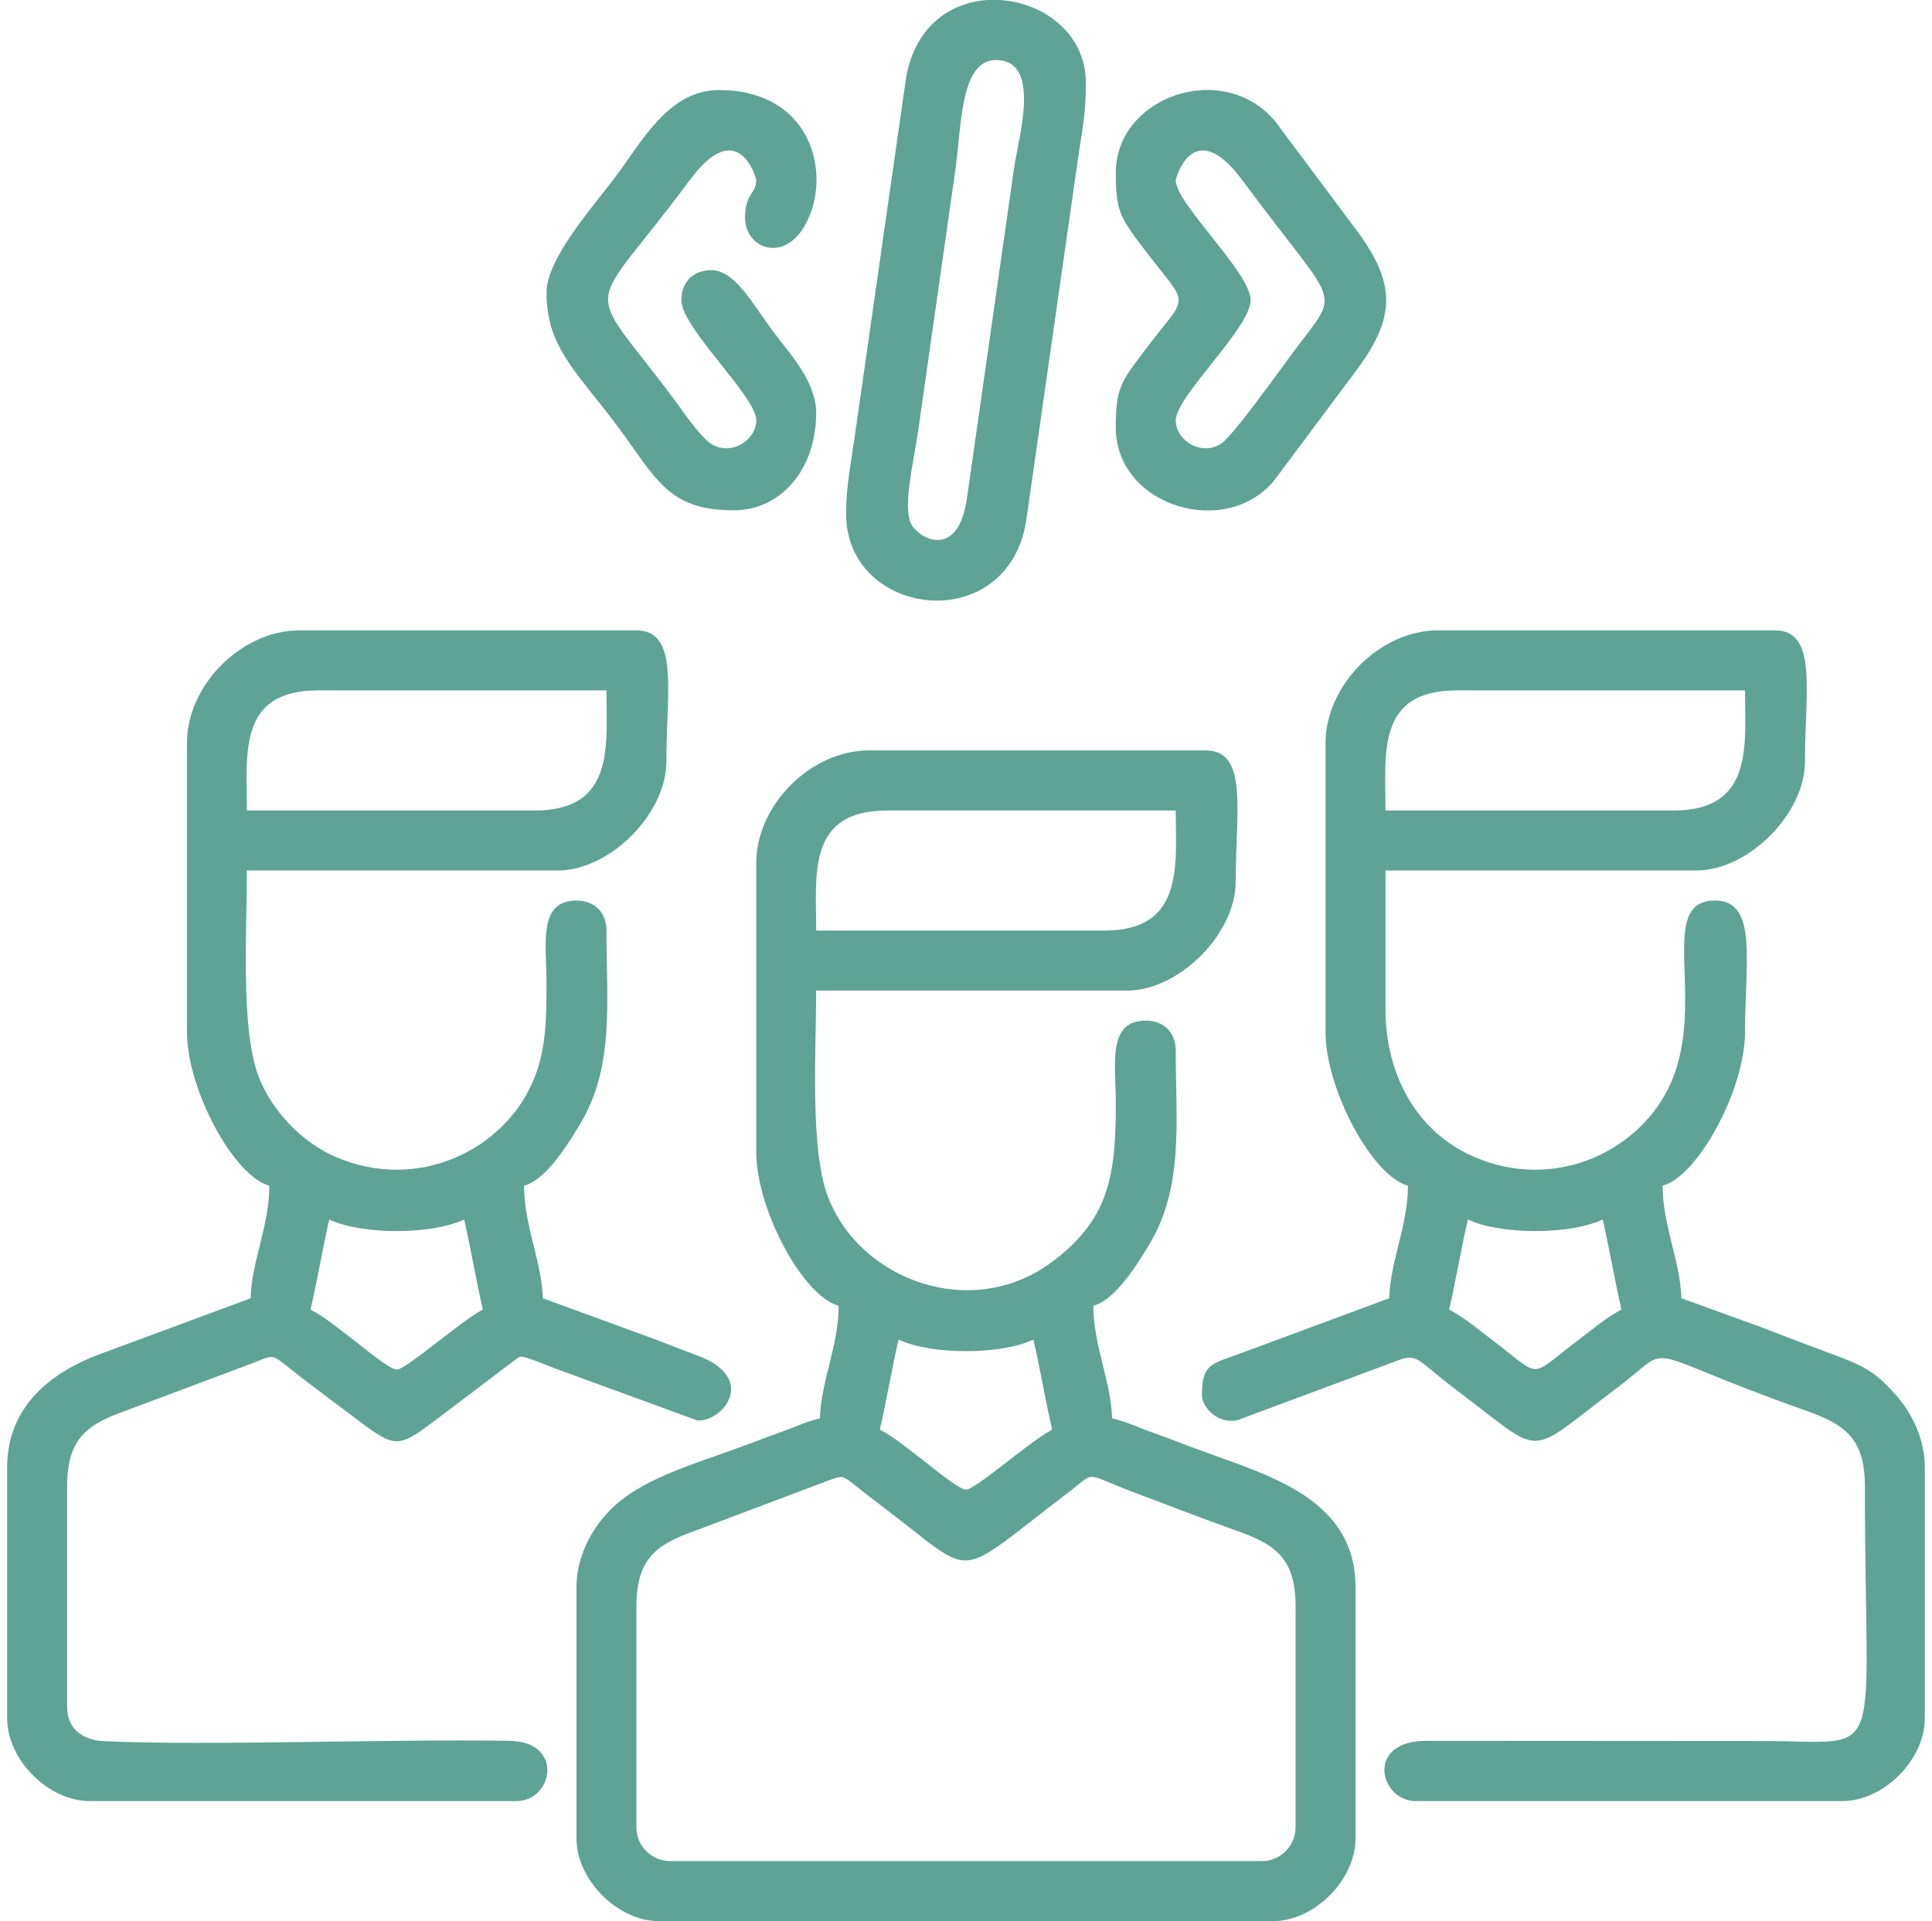 <svg width="181" height="180" viewBox="0 0 181 180" fill="none" xmlns="http://www.w3.org/2000/svg">
<g clip-path="url(#clip0_2078_392)">
<path fill-rule="evenodd" clip-rule="evenodd" d="M59.622 171.211V150.469C59.622 145.824 61.757 144.625 65.194 143.396L77.975 138.58C79.31 138.136 78.811 138.26 82.63 141.127C91.719 147.953 89.041 148.227 99.974 139.921C102.849 137.737 101.338 138.002 106.343 139.869C109.506 141.049 112.318 142.164 115.544 143.306C119.147 144.58 121.377 145.698 121.377 150.469V171.211C121.377 172.948 119.953 174.375 118.22 174.375H62.78C61.046 174.375 59.622 172.948 59.622 171.211ZM84.184 125.508C87.197 126.956 93.802 126.956 96.816 125.508C97.454 128.254 97.932 131.199 98.57 133.945C96.424 135.082 91.388 139.57 90.5 139.57C89.826 139.57 87.247 137.389 86.54 136.858C85.143 135.807 83.91 134.731 82.429 133.945C83.068 131.199 83.545 128.254 84.184 125.508ZM103.482 87.187H76.465C76.465 81.884 75.594 75.938 83.132 75.938H110.149C110.149 80.965 111.001 87.187 103.482 87.187ZM70.85 80.859V107.929C70.85 113.334 75.233 121.452 78.57 122.343C78.57 126.079 76.891 129.498 76.816 132.89C75.477 133.203 74.766 133.601 73.438 134.077C72.054 134.572 71.186 134.906 69.851 135.404C64.814 137.284 59.895 138.531 56.896 141.761C55.449 143.319 54.008 145.807 54.008 148.711V172.266C54.008 176.133 57.867 180 61.727 180H119.272C123.132 180 126.992 176.133 126.992 172.266V148.711C126.992 139.956 117.937 138.01 111.403 135.501C110.017 134.969 109.196 134.656 107.824 134.165C106.395 133.654 105.606 133.222 104.184 132.89C104.108 129.498 102.43 126.079 102.43 122.343C104.511 121.788 106.534 118.465 107.633 116.658C110.932 111.228 110.149 105.196 110.149 98.438C110.149 96.737 109.04 95.625 107.342 95.625C103.699 95.625 104.533 99.733 104.535 103.36C104.539 110.142 103.91 114.33 98.426 118.332C90.96 123.781 80.547 119.952 77.557 112.108C75.858 107.651 76.465 98.326 76.465 92.813H105.587C110.459 92.813 115.764 87.498 115.764 82.618C115.764 76.008 116.974 70.312 112.957 70.312H81.377C75.962 70.312 70.85 75.434 70.85 80.859Z" fill="#5EA395"/>
<path fill-rule="evenodd" clip-rule="evenodd" d="M137.518 114.257C140.531 115.706 147.137 115.706 150.15 114.257C150.789 117.004 151.266 119.949 151.905 122.695C150.472 123.454 149.308 124.469 147.994 125.457C143.029 129.189 144.622 129.178 139.875 125.608C138.477 124.557 137.245 123.48 135.764 122.695C136.402 119.949 136.88 117.004 137.518 114.257ZM156.817 75.938H129.799C129.799 70.633 128.928 64.687 136.466 64.687H163.484C163.484 69.714 164.336 75.938 156.817 75.938ZM124.185 69.61V96.68C124.185 102.083 128.568 110.201 131.904 111.094C131.904 114.829 130.225 118.248 130.15 121.641L116.06 126.86C113.393 127.833 112.605 127.826 112.605 130.781C112.605 131.665 113.862 133.435 115.909 133.071L131.066 127.428C132.857 126.766 132.884 127.56 136.365 130.178C144.939 136.626 142.731 136.621 151.503 130.028C157.168 125.769 152.832 126.377 168.879 132.056C172.481 133.33 174.712 134.448 174.712 139.218C174.712 165.802 176.928 163.125 165.238 163.125L133.638 163.105C127.819 163.109 129.299 168.75 132.606 168.75H172.607C176.466 168.75 180.326 164.883 180.326 161.016V137.461C180.326 134.661 178.977 132.231 177.608 130.692C175.624 128.462 174.612 127.972 171.607 126.86C169.401 126.045 167.125 125.168 164.738 124.252L157.519 121.641C157.443 118.248 155.764 114.829 155.764 111.094C159.063 110.212 163.484 102.107 163.484 96.68C163.484 90.07 164.694 84.375 160.676 84.375C155.146 84.375 159.87 93.73 156.579 101.363C153.818 107.771 145.775 111.713 138.107 108.395C132.615 106.018 129.799 100.548 129.799 94.57V81.562H158.922C163.794 81.562 169.098 76.248 169.098 71.367C169.098 64.757 170.309 59.063 166.291 59.063H134.711C129.296 59.063 124.185 64.184 124.185 69.61Z" fill="#5EA395"/>
<path fill-rule="evenodd" clip-rule="evenodd" d="M30.85 114.257C33.863 115.706 40.468 115.706 43.481 114.257C44.12 117.004 44.598 119.949 45.236 122.695C43.09 123.833 38.054 128.321 37.166 128.321C36.492 128.321 33.913 126.139 33.206 125.608C31.809 124.557 30.575 123.48 29.095 122.695C29.734 119.949 30.211 117.004 30.85 114.257ZM50.148 75.938H23.131C23.131 70.633 22.26 64.687 29.798 64.687H56.815C56.815 69.714 57.667 75.938 50.148 75.938ZM17.516 69.61V96.68C17.516 102.083 21.899 110.201 25.235 111.094C25.235 114.829 23.557 118.248 23.481 121.641L9.393 126.86C4.782 128.566 0.674 131.77 0.674 137.461V161.016C0.674 164.883 4.534 168.75 8.393 168.75H48.394C51.796 168.75 52.913 163.187 47.715 163.103C36.555 162.922 19.847 163.578 9.777 163.144C7.752 163.057 6.288 161.979 6.288 159.961V139.218C6.288 134.573 8.422 133.374 11.86 132.145L23.621 127.736C23.699 127.706 24.639 127.331 24.641 127.33C25.976 126.886 25.477 127.009 29.296 129.877C30.618 130.87 31.635 131.634 32.904 132.59C37.062 135.719 37.084 135.866 41.026 132.89L47.841 127.729C48.796 127.018 48.638 126.98 49.69 127.33C50.373 127.557 51.293 127.937 52.005 128.218L65.338 133.088C67.678 133.257 71.143 129.092 65.202 126.948C63.538 126.348 62.027 125.718 60.365 125.116L50.85 121.641C50.774 118.248 49.096 114.829 49.096 111.094C51.176 110.537 53.2 107.215 54.298 105.408C57.598 99.978 56.815 93.947 56.815 87.187C56.815 85.487 55.706 84.375 54.008 84.375C50.365 84.375 51.199 88.482 51.201 92.109C51.203 95.946 51.095 98.615 49.911 101.363C47.148 107.771 39.106 111.713 31.439 108.395C28.26 107.019 25.438 104.047 24.223 100.858C22.524 96.401 23.131 87.077 23.131 81.562H52.253C57.125 81.562 62.43 76.248 62.43 71.367C62.43 64.757 63.64 59.063 59.623 59.063H28.043C22.628 59.063 17.516 64.184 17.516 69.61Z" fill="#5EA395"/>
<path fill-rule="evenodd" clip-rule="evenodd" d="M93.308 5.625C97.648 5.625 95.391 12.988 95.001 15.76L90.612 46.517C89.876 52.149 86.553 50.757 85.486 49.307C84.438 47.88 85.619 43.19 86 40.49L89.508 15.881C90.091 11.741 89.97 5.625 93.308 5.625ZM92.533 0H93.675C97.775 0.248 101.728 3.173 101.728 7.734C101.728 10.864 101.366 12.215 100.966 15.056L96.128 48.88C94.302 59.769 79.272 57.859 79.272 48.164C79.272 45.492 79.688 43.653 80.034 41.194L84.873 7.37C85.696 2.461 89.038 0.219 92.533 0Z" fill="#5EA395"/>
<path fill-rule="evenodd" clip-rule="evenodd" d="M110.15 16.875C110.15 16.763 111.786 10.65 116.418 16.923C125.484 29.199 125.733 26.876 121.228 32.896C120.05 34.471 115.551 40.808 114.41 41.561C112.551 42.787 110.15 41.27 110.15 39.375C110.15 37.142 117.168 30.719 117.168 28.125C117.168 25.531 110.15 19.108 110.15 16.875ZM104.535 16.172C104.535 19.705 104.901 20.324 107.041 23.154C111.537 29.102 111.503 27.177 107.192 32.896C104.961 35.855 104.535 36.416 104.535 40.078C104.535 47.489 115.029 50.592 119.488 44.864L126.992 34.806C130.82 29.713 130.82 26.538 126.992 21.445L119.485 11.389C114.595 5.518 104.535 9.053 104.535 16.172Z" fill="#5EA395"/>
<path fill-rule="evenodd" clip-rule="evenodd" d="M51.201 27.422C51.201 32.51 53.956 34.739 57.768 39.827C61.487 44.791 62.501 47.812 68.746 47.812C73.041 47.812 76.465 44.117 76.465 38.671C76.465 35.741 73.881 32.993 72.455 31.088C70.485 28.454 68.862 25.313 66.64 25.313C64.944 25.313 63.833 26.425 63.833 28.125C63.833 30.719 70.851 37.142 70.851 39.375C70.851 41.27 68.45 42.787 66.59 41.561C65.53 40.861 63.922 38.44 63.081 37.316C54.512 25.873 54.907 30.024 64.583 16.923C69.215 10.65 70.851 16.763 70.851 16.875C70.851 18.176 69.798 18.084 69.798 20.39C69.798 23.23 73.288 24.593 75.289 21.32C78.067 16.775 76.31 8.438 67.342 8.438C62.648 8.438 60.113 13.293 57.768 16.423C55.478 19.48 51.201 24.225 51.201 27.422Z" fill="#5EA395"/>
</g>
<defs>
<clipPath id="clip0_2078_392">
<rect width="179.653" height="180" fill="white" transform="translate(0.674)"/>
</clipPath>
</defs>
</svg>
